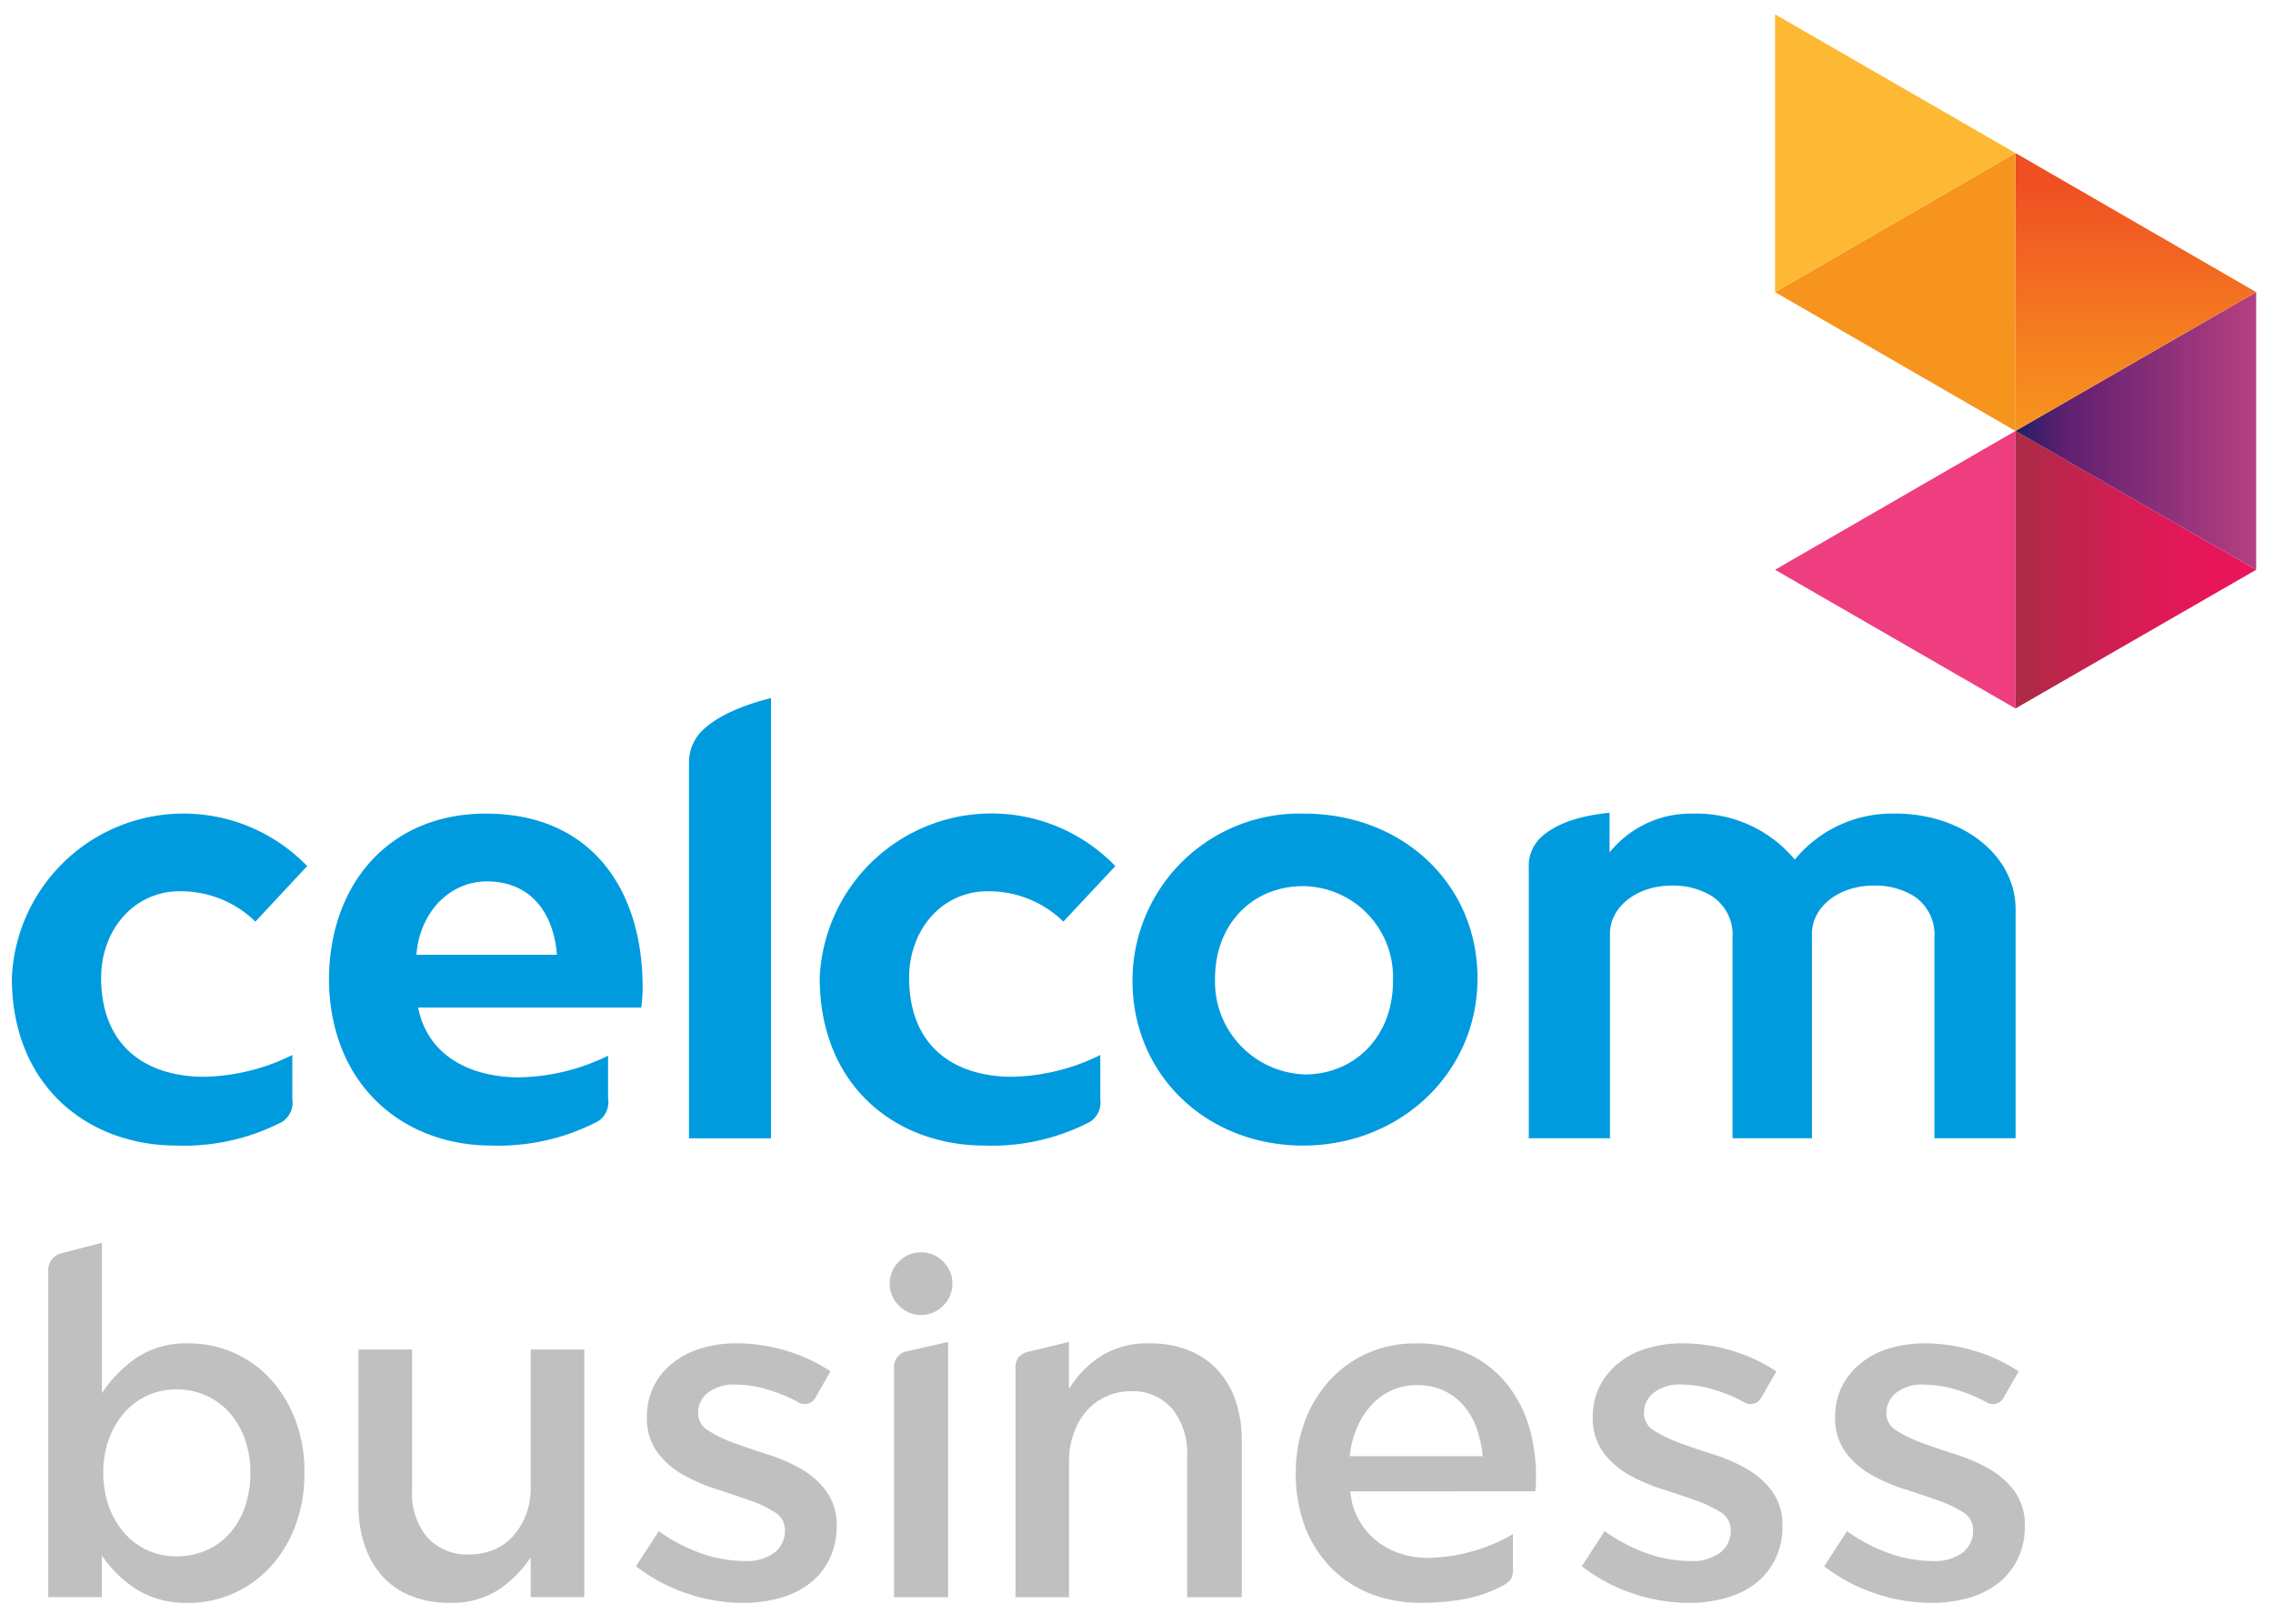 <svg xmlns="http://www.w3.org/2000/svg" viewBox="0 0 70 50">
  <title>
    Logo_Celcom_Business
  </title>
  <defs>
    <linearGradient id="a" x1="0%" x2="99.944%" y1="50.024%" y2="50.024%">
      <stop offset="5%" stop-color="#AF2A47"/>
      <stop offset="18%" stop-color="#BC254B"/>
      <stop offset="50%" stop-color="#D71C54"/>
      <stop offset="78%" stop-color="#E71659"/>
      <stop offset="100%" stop-color="#ED145B"/>
    </linearGradient>
    <linearGradient id="b" x1="0%" x2="99.944%" y1="50%" y2="50%">
      <stop offset="0%" stop-color="#221E67"/>
      <stop offset="9%" stop-color="#3F1E6B"/>
      <stop offset="20%" stop-color="#5E1F70"/>
      <stop offset="100%" stop-color="#B63F81"/>
    </linearGradient>
    <linearGradient id="c" x1="49.972%" x2="49.972%" y1="0%" y2="100%">
      <stop offset="10%" stop-color="#F04E23"/>
      <stop offset="14%" stop-color="#F05223"/>
      <stop offset="72%" stop-color="#F5821F"/>
      <stop offset="100%" stop-color="#F7941E"/>
    </linearGradient>
  </defs>
  <g fill="none" fill-rule="evenodd">
    <path fill="#C0C0C0" d="M59.48 49.357a5.388 5.388 0 01-1.738-.292 5.364 5.364 0 01-1.564-.835l.702-1.08c.404.288.846.52 1.314.686.427.151.877.23 1.33.232.327.022.652-.07.92-.26a.843.843 0 00.321-.687.631.631 0 00-.314-.556 3.764 3.764 0 00-.788-.371 36.396 36.396 0 00-1.023-.343 5.29 5.29 0 01-1.022-.445 2.522 2.522 0 01-.788-.696 1.766 1.766 0 01-.314-1.08c-.005-.326.067-.65.211-.942.142-.278.34-.522.584-.715.26-.206.558-.36.876-.453.358-.106.73-.157 1.103-.154a5.26 5.26 0 011.505.227c.487.142.95.357 1.373.636l-.453.788a.38.38 0 01-.57.146 4.86 4.86 0 00-.956-.387 3.416 3.416 0 00-.927-.139 1.302 1.302 0 00-.878.257.797.797 0 00-.292.62c0 .223.12.429.314.539.248.155.512.282.788.38.316.116.66.233 1.03.35.358.112.704.262 1.031.447.309.174.577.41.788.695.218.312.329.687.314 1.067.006.35-.069.698-.22 1.015a2.13 2.13 0 01-.598.745 2.63 2.63 0 01-.913.452 4.12 4.12 0 01-1.147.154m-7.464-.001a5.388 5.388 0 01-1.738-.292 5.364 5.364 0 01-1.563-.835l.701-1.08c.404.288.847.52 1.315.686.427.151.876.23 1.33.232.327.022.652-.07.92-.26a.843.843 0 00.32-.687.631.631 0 00-.313-.556 3.764 3.764 0 00-.788-.371 35.735 35.735 0 00-1.023-.343 5.29 5.29 0 01-1.022-.445 2.522 2.522 0 01-.788-.696 1.766 1.766 0 01-.314-1.08 2.04 2.04 0 01.212-.943c.141-.278.34-.522.584-.716.26-.206.558-.36.876-.452.359-.106.73-.158 1.104-.154a5.26 5.26 0 011.504.226c.487.143.95.357 1.373.637l-.453.788a.38.38 0 01-.57.146 4.86 4.86 0 00-.956-.387 3.416 3.416 0 00-.927-.14 1.302 1.302 0 00-.88.259.797.797 0 00-.291.62c0 .223.12.429.313.539.248.155.513.282.788.38.317.116.66.233 1.03.35.359.112.704.262 1.031.447.309.174.577.41.788.695.218.312.329.687.314 1.067.006.35-.069.698-.22 1.015a2.13 2.13 0 01-.595.743 2.63 2.63 0 01-.913.453 4.12 4.12 0 01-1.147.154m-6.356-4.517a3.497 3.497 0 00-.19-.868 2.176 2.176 0 00-.402-.695 1.857 1.857 0 00-.614-.46 1.934 1.934 0 00-.824-.165 1.85 1.85 0 00-.767.16 1.928 1.928 0 00-.629.453c-.186.205-.337.44-.445.696-.12.28-.194.577-.22.88h4.091zm-4.076 1.084a2.145 2.145 0 00.789 1.507c.217.177.465.313.73.401.273.093.56.14.848.14a5.254 5.254 0 001.298-.176c.472-.123.924-.31 1.344-.557v1.022a.72.72 0 01-.065.37.824.824 0 01-.285.213 4.06 4.06 0 01-1.14.395c-.433.08-.873.118-1.314.116a4.21 4.21 0 01-1.636-.299 3.477 3.477 0 01-1.22-.84 3.673 3.673 0 01-.767-1.263 4.612 4.612 0 01-.262-1.584 4.505 4.505 0 01.27-1.576c.17-.469.428-.9.76-1.272.327-.36.725-.649 1.17-.847a3.63 3.63 0 011.51-.306 3.67 3.67 0 011.703.37c.467.237.873.58 1.184 1.002.314.435.537.929.657 1.452a5.51 5.51 0 01.124 1.73l-5.698.002zm-6.763-3.082a1.8 1.8 0 00-.759.16c-.23.104-.434.256-.6.446-.171.2-.305.431-.393.68-.1.276-.15.568-.147.861v4.193h-1.65v-7.056a.527.527 0 01.092-.328.584.584 0 01.344-.183l1.212-.292v1.446c.248-.404.582-.748.979-1.008a2.708 2.708 0 011.519-.394c.404-.007.806.066 1.183.212.34.132.645.34.893.605.25.274.44.598.557.95.13.395.195.81.19 1.227v4.821H36.56v-4.339a2.179 2.179 0 00-.46-1.462 1.59 1.59 0 00-1.278-.54m-5.624 6.341h-1.665v-7.07a.492.492 0 01.438-.51l1.227-.278v7.858zm-1.797-9.655a.927.927 0 01.285-.679.927.927 0 01.68-.285c.255-.003.501.1.679.285a.927.927 0 01.285.68.927.927 0 01-.285.679.927.927 0 01-.68.284.927.927 0 01-.678-.284.927.927 0 01-.286-.68zm-4.513 9.83a5.384 5.384 0 01-1.739-.292 5.352 5.352 0 01-1.563-.835l.701-1.08c.404.288.847.52 1.315.686.427.151.876.23 1.33.232.327.022.652-.07.92-.26a.841.841 0 00.321-.687.632.632 0 00-.314-.556 3.743 3.743 0 00-.788-.371 36.396 36.396 0 00-1.023-.343 5.331 5.331 0 01-1.023-.445 2.52 2.52 0 01-.788-.696 1.762 1.762 0 01-.314-1.08 2.053 2.053 0 01.796-1.659c.26-.206.558-.36.877-.452.358-.106.73-.158 1.102-.154.51.002 1.018.078 1.506.226a5.1 5.1 0 011.373.637l-.453.788a.38.38 0 01-.57.146 4.864 4.864 0 00-.956-.386 3.41 3.41 0 00-.927-.14 1.303 1.303 0 00-.881.258.797.797 0 00-.292.62.62.62 0 00.316.539c.248.155.512.282.788.38.316.116.66.233 1.03.35.359.112.705.262 1.032.447.309.174.577.41.788.695.218.312.329.687.314 1.067.006.35-.069.698-.22 1.015a2.1 2.1 0 01-.6.743 2.63 2.63 0 01-.912.453 4.12 4.12 0 01-1.147.154m-9.041-.001a3.142 3.142 0 01-1.183-.211 2.373 2.373 0 01-.884-.607 2.675 2.675 0 01-.548-.95 3.765 3.765 0 01-.19-1.227v-4.805h1.65v4.338a2.1 2.1 0 00.468 1.447c.334.36.81.552 1.3.525.256.002.509-.047.745-.145.229-.094.434-.239.599-.423a2.1 2.1 0 00.394-.65 2.28 2.28 0 00.146-.839v-4.253h1.651v7.626h-1.65v-1.229c-.257.393-.59.731-.98.994a2.64 2.64 0 01-1.519.408m-8.414-1.43c.308.002.614-.057.899-.175.275-.116.522-.29.723-.51a2.44 2.44 0 00.482-.811c.122-.35.182-.718.175-1.089a2.996 2.996 0 00-.175-1.044 2.44 2.44 0 00-.482-.812 2.137 2.137 0 00-.723-.518 2.217 2.217 0 00-.899-.183 2.113 2.113 0 00-1.592.708c-.21.238-.373.513-.482.811-.12.332-.18.684-.176 1.037-.005.36.055.72.176 1.06.107.3.27.578.482.818a2.096 2.096 0 001.592.708m.395 1.431a2.915 2.915 0 01-1.637-.423 3.682 3.682 0 01-1.052-1.037v1.285h-1.65v-10.05a.56.56 0 01.103-.343.556.556 0 01.308-.198l1.242-.32v4.63c.284-.43.647-.803 1.071-1.096a2.784 2.784 0 011.615-.437 3.398 3.398 0 012.46 1.051c.34.364.608.789.789 1.252.207.533.309 1.1.3 1.672a4.515 4.515 0 01-.3 1.695 3.89 3.89 0 01-.788 1.256 3.436 3.436 0 01-2.461 1.067"/>
    <path fill="#EE3E80" fill-rule="nonzero" d="M54.665 17.545l7.404 4.271V13.27z"/>
    <path fill="url(#a)" fill-rule="nonzero" d="M69.481 17.545l-7.412-4.275v8.546z"/>
    <path fill="url(#b)" fill-rule="nonzero" d="M69.481 17.545v-8.55l-7.412 4.275z"/>
    <path fill="url(#c)" fill-rule="nonzero" d="M62.069 13.27l7.412-4.275-7.412-4.283z"/>
    <path fill="#F7941E" fill-rule="nonzero" d="M62.069 4.712l-7.404 4.283 7.404 4.275z"/>
    <path fill="#FDB933" fill-rule="nonzero" d="M54.665.441v8.554l7.404-4.283z"/>
    <path fill="#009BDF" fill-rule="nonzero" d="M58.377 25.054a3.867 3.867 0 00-3.104 1.416 3.937 3.937 0 00-3.142-1.416 3.204 3.204 0 00-2.562 1.196v-1.225c-.446.054-1.488.166-2.134.779a1.2 1.2 0 00-.354.912v8.334h2.5v-6.296c0-.834.834-1.484 1.9-1.484a2.28 2.28 0 011.221.313c.44.28.692.78.654 1.3v6.167h2.446v-6.296c0-.834.833-1.484 1.896-1.484a2.28 2.28 0 011.225.313c.44.28.689.78.65 1.3v6.167h2.5v-7.06c-.004-1.65-1.633-2.937-3.696-2.937zm-18.212 0a5.142 5.142 0 00-5.288 5.154c0 2.879 2.267 5.067 5.254 5.067 2.988 0 5.371-2.234 5.371-5.15 0-2.917-2.32-5.071-5.337-5.071zm0 8.029a2.858 2.858 0 01-2.746-2.958c0-1.667 1.154-2.838 2.712-2.838a2.8 2.8 0 012.767 2.917c.012 1.65-1.12 2.883-2.733 2.883v-.004zm-9.755-5.638a3.287 3.287 0 012.338.934l1.6-1.709a5.296 5.296 0 00-9.104 3.438c0 3.333 2.346 5.167 5.075 5.167a6.55 6.55 0 003.25-.73.713.713 0 00.316-.7v-1.358a6.39 6.39 0 01-2.712.67c-1.763 0-3.175-.912-3.175-3.05 0-1.482 1.017-2.662 2.412-2.662zm-9.191-3.962v11.57h2.525V21.496c-.275.071-1.509.371-2.154 1.038a1.362 1.362 0 00-.371.95zm-6.259 1.571c-2.991 0-4.829 2.196-4.829 5.133.038 3.246 2.304 5.088 5 5.088a6.625 6.625 0 003.284-.746.7.7 0 00.312-.7v-1.321c-.85.42-1.781.647-2.73.667-1.487 0-2.824-.646-3.12-2.15h6.87c.033-.23.047-.46.043-.692-.021-2.95-1.58-5.28-4.83-5.28zM12.823 29.4c.108-1.334 1.042-2.259 2.17-2.259 1.305 0 2.047.909 2.16 2.259h-4.331zm-7.296-1.955a3.28 3.28 0 012.338.934L9.46 26.67a5.292 5.292 0 00-9.095 3.438c0 3.333 2.341 5.167 5.07 5.167a6.57 6.57 0 003.255-.73.708.708 0 00.312-.7v-1.358a6.36 6.36 0 01-2.712.67c-1.759 0-3.175-.912-3.175-3.05 0-1.482 1.02-2.662 2.412-2.662z"/>
  </g>
</svg>
